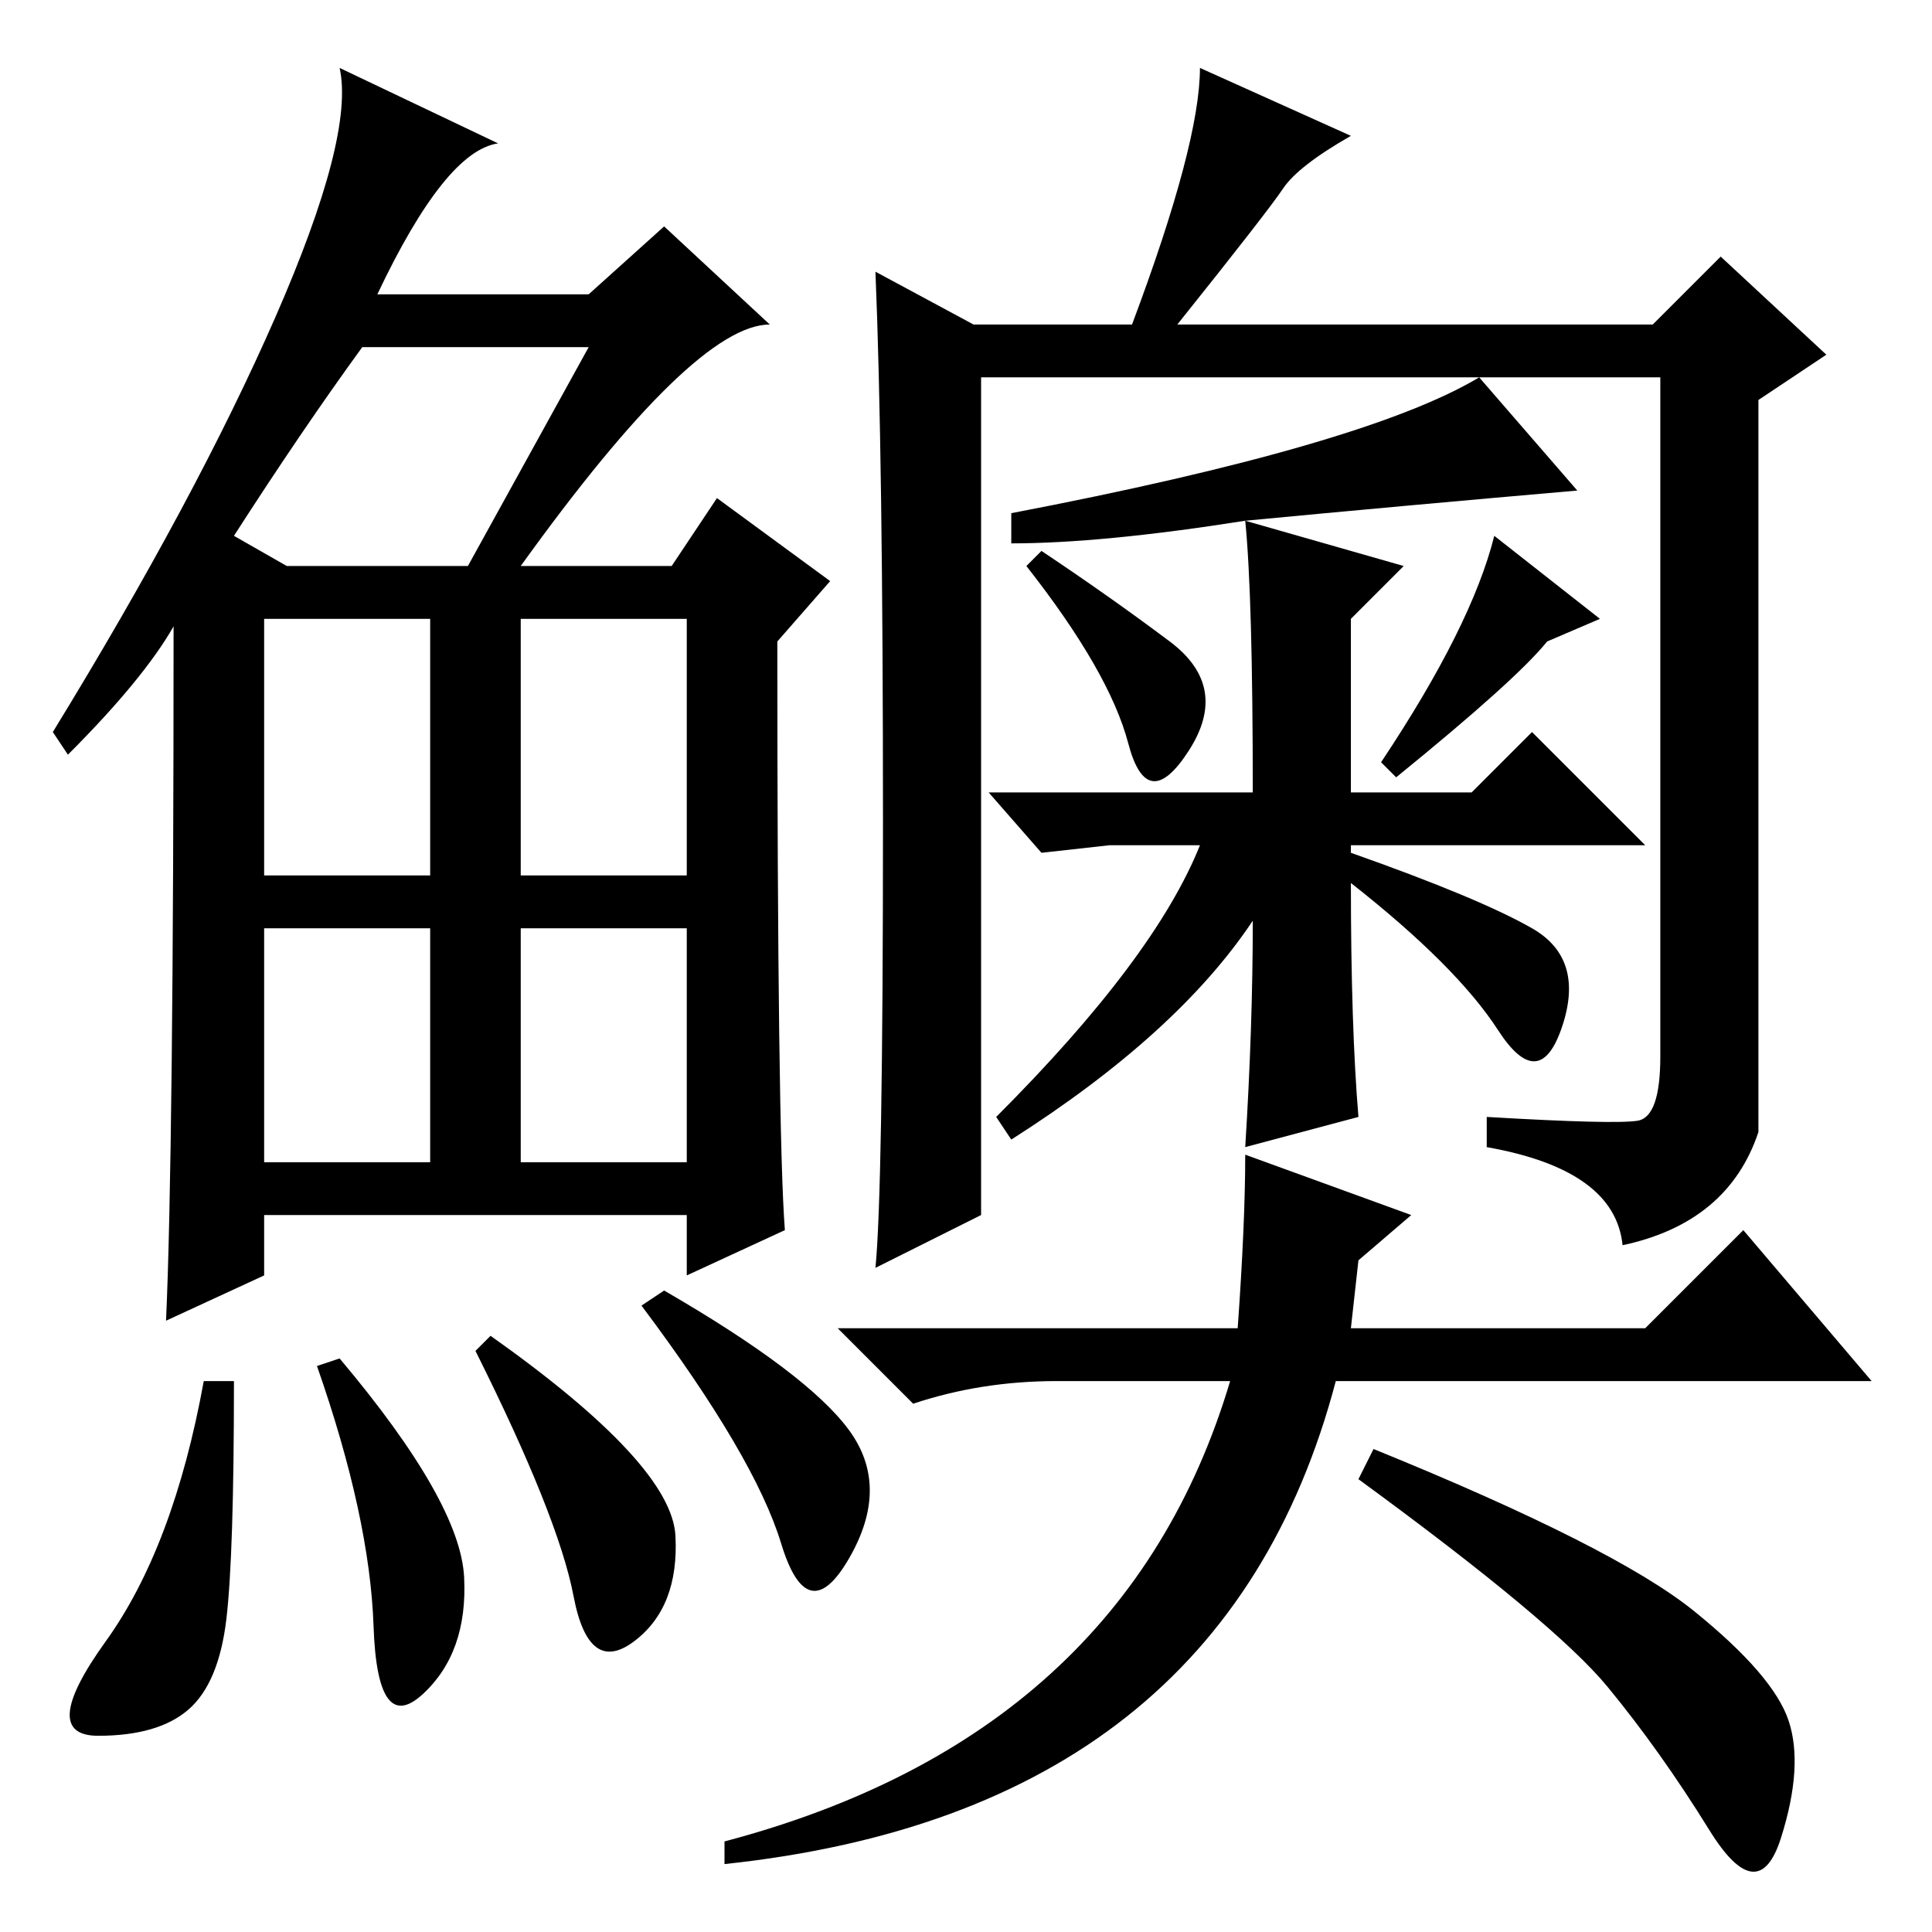 <?xml version="1.0" standalone="no"?>
<!DOCTYPE svg PUBLIC "-//W3C//DTD SVG 1.1//EN" "http://www.w3.org/Graphics/SVG/1.1/DTD/svg11.dtd" >
<svg xmlns="http://www.w3.org/2000/svg" xmlns:xlink="http://www.w3.org/1999/xlink" version="1.1" viewBox="0 -36 256 256">
  <g transform="matrix(1 0 0 -1 0 220)">
   <path fill="currentColor"
d="M69 181h20l6 9l15 -11l-7 -8q0 -65 1 -78l-13 -6v8h-56v-8l-13 -6q1 22 1 92q-4 -7 -14 -17l-2 3q19 31 29.5 55t8.5 33l21 -10q-7 -1 -16 -20h28l10 9l14 -13q-10 0 -33 -32zM31 185l7 -4h24l16 29h-30q-8 -11 -17 -25zM35 140h22v34h-22v-34zM69 140h22v34h-22v-34z
M35 102h22v31h-22v-31zM69 102h22v31h-22v-31zM30 41.5q-1 -8.5 -5 -12t-12 -3.5t1 12.5t13 34.5h4q0 -23 -1 -31.5zM45 76q16 -19 16.5 -29t-5.5 -15.5t-6.5 9t-7.5 34.5zM65 79q24 -17 24.5 -26.5t-5.5 -14t-8 6t-13 32.5zM88 85q19 -11 24.5 -18.5t0 -17t-9 2t-18.5 31.5
zM130 95l-14 -7q1 10 1 59t-1 73l13 -7h21q9 24 9 34l20 -9q-7 -4 -9 -7t-14 -18h63l9 9l14 -13l-9 -6v-97q-4 -12 -18 -15q-1 10 -18 13v4q17 -1 20 -0.5t3 8.5v33v57h-90v-111zM155 171q8 -6 2.5 -14.5t-8 1t-13.5 23.5l2 2q9 -6 17 -12zM165 187l21 -6l-7 -7v-23h16l8 8
l15 -15h-39v-1q17 -6 24 -10t4 -13t-8.5 -0.5t-19.5 19.5q0 -19 1 -31l-15 -4q1 16 1 30q-10 -15 -32 -29l-2 3q21 21 27 36h-12l-9 -1l-7 8h35q0 26 -1 36zM185 153l-2 2q12 18 15 30l14 -11l-7 -3q-4 -5 -20 -18zM182 64q32 -13 42.5 -21.5t12.5 -14.5t-1 -15.5t-9.5 1
t-13.5 19t-33 27.5zM182 73h-5q-15 -57 -81 -64v3q53 14 67 61h-23q-10 0 -19 -3l-10 10h53q1 14 1 23l22 -8l-7 -6l-1 -9h39l13 13l17 -20h-60h-6zM165 187q-19 -3 -31 -3v4q47 9 62 18l13 -15q-23 -2 -44 -4z" />
  </g>

</svg>
